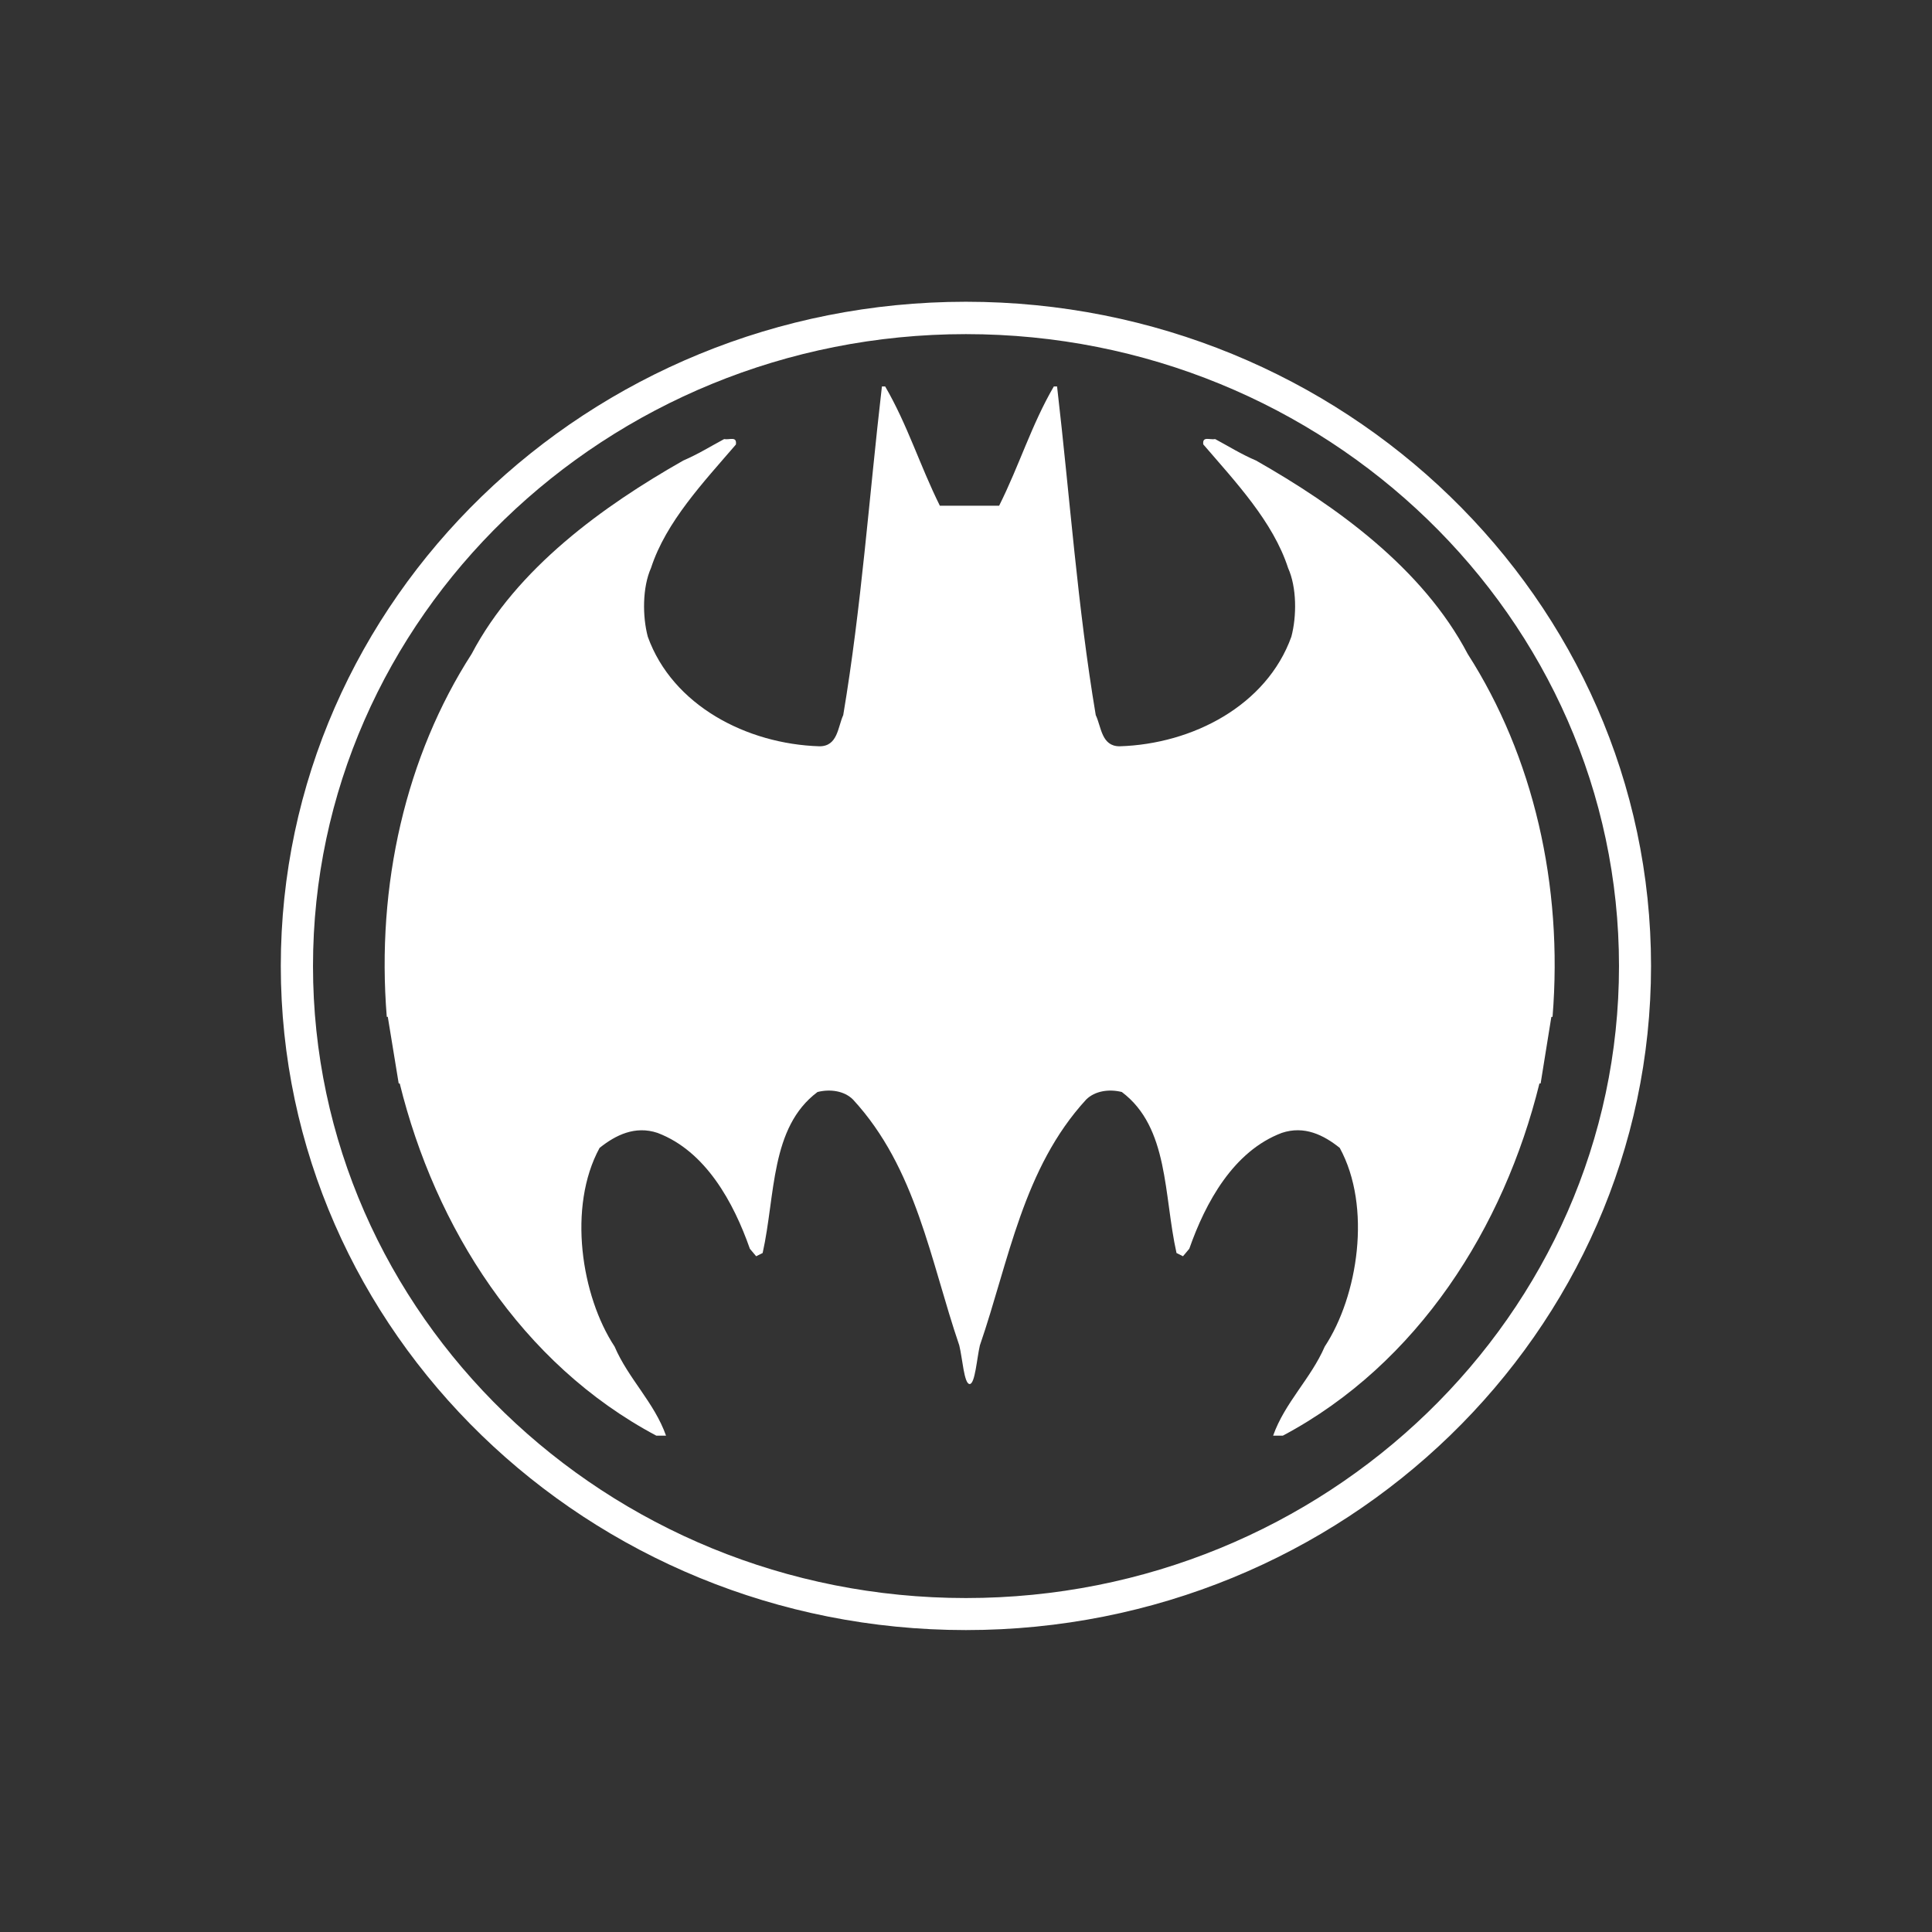 <?xml version="1.0" encoding="UTF-8" standalone="no"?>
<!-- Generator: Adobe Illustrator 17.0.0, SVG Export Plug-In . SVG Version: 6.00 Build 0)  -->

<svg
   version="1.1"
   id="Capa_1"
   x="0px"
   y="0px"
   width="11.339px"
   height="11.339px"
   viewBox="0 0 11.339 11.339"
   enable-background="new 0 0 11.339 11.339"
   xml:space="preserve"
   sodipodi:docname="AFF_VIGILANTES_ICON.svg"
   inkscape:version="1.2.1 (9c6d41e, 2022-07-14)"
   xmlns:inkscape="http://www.inkscape.org/namespaces/inkscape"
   xmlns:sodipodi="http://sodipodi.sourceforge.net/DTD/sodipodi-0.dtd"
   xmlns="http://www.w3.org/2000/svg"
   xmlns:svg="http://www.w3.org/2000/svg"><rect x="0" y="0" width="11.339" height="11.339" fill="#333333" stroke="none"/><defs
   id="defs195" /><sodipodi:namedview
   id="namedview193"
   pagecolor="#ffffff"
   bordercolor="#000000"
   borderopacity="0.25"
   inkscape:showpageshadow="2"
   inkscape:pageopacity="0.0"
   inkscape:pagecheckerboard="0"
   inkscape:deskcolor="#d1d1d1"
   showgrid="false"
   inkscape:zoom="20.813123"
   inkscape:cx="4.2281016"
   inkscape:cy="5.6694999"
   inkscape:window-width="1309"
   inkscape:window-height="456"
   inkscape:window-x="0"
   inkscape:window-y="25"
   inkscape:window-maximized="0"
   inkscape:current-layer="g190" />
<g
   id="g190">
	<g
   id="g188"
   style="fill:#ffffff">
		<path
   d="M5.669,9.567c-2.217,0-4.021-1.748-4.021-3.898s1.804-3.898,4.021-3.898c2.217,0,4.021,1.748,4.021,3.898    S7.887,9.567,5.669,9.567z M5.669,1.961c-2.113,0-3.832,1.664-3.832,3.709c0,2.045,1.719,3.709,3.832,3.709    S9.502,7.714,9.502,5.67C9.502,3.625,7.783,1.961,5.669,1.961z"
   id="path182"
   style="fill:#ffffff" />
		<g
   id="g186"
   style="fill:#ffffff">
			<path
   d="M5.691,8.123c-0.033,0-0.042-0.151-0.061-0.227c-0.17-0.498-0.252-1.04-0.624-1.443c-0.05-0.05-0.132-0.063-0.208-0.044     C4.52,6.617,4.552,7.014,4.476,7.354L4.438,7.373L4.401,7.329C4.306,7.058,4.142,6.756,3.859,6.649     c-0.132-0.044-0.246,0.013-0.34,0.088c-0.189,0.347-0.107,0.87,0.088,1.166C3.688,8.092,3.84,8.231,3.909,8.426H3.852     C3.058,8.004,2.554,7.203,2.346,6.359H2.34L2.276,5.968H2.27c-0.063-0.775,0.113-1.532,0.498-2.13     c0.265-0.504,0.775-0.87,1.242-1.135c0.088-0.038,0.158-0.082,0.24-0.126c0.032,0.006,0.076-0.019,0.069,0.032     C4.13,2.829,3.909,3.062,3.821,3.333C3.77,3.447,3.77,3.617,3.802,3.737C3.947,4.14,4.382,4.367,4.81,4.38     c0.107,0,0.107-0.113,0.139-0.183C5.056,3.56,5.1,2.924,5.176,2.268h0.019c0.132,0.227,0.202,0.46,0.321,0.7h0.174h0.174     c0.12-0.24,0.189-0.473,0.321-0.7h0.019c0.076,0.656,0.12,1.292,0.227,1.929C6.464,4.266,6.464,4.38,6.571,4.38     c0.429-0.013,0.863-0.24,1.008-0.643c0.032-0.12,0.032-0.29-0.019-0.403C7.472,3.062,7.252,2.829,7.062,2.608     C7.056,2.558,7.1,2.583,7.132,2.577c0.082,0.044,0.151,0.088,0.24,0.126c0.466,0.265,0.977,0.63,1.242,1.135     c0.384,0.599,0.561,1.355,0.498,2.13H9.105L9.042,6.359H9.035C8.827,7.203,8.323,8.004,7.529,8.426H7.472     c0.069-0.195,0.221-0.334,0.303-0.523C7.97,7.607,8.052,7.083,7.863,6.737c-0.095-0.076-0.208-0.132-0.34-0.088     C7.239,6.756,7.075,7.058,6.98,7.329L6.943,7.373L6.905,7.354c-0.076-0.34-0.044-0.737-0.321-0.945     C6.508,6.39,6.426,6.403,6.375,6.453C6.004,6.857,5.922,7.399,5.751,7.896C5.733,7.972,5.723,8.123,5.691,8.123z"
   id="path184"
   style="fill:#ffffff" />
		</g>
	</g>
</g>
</svg>
